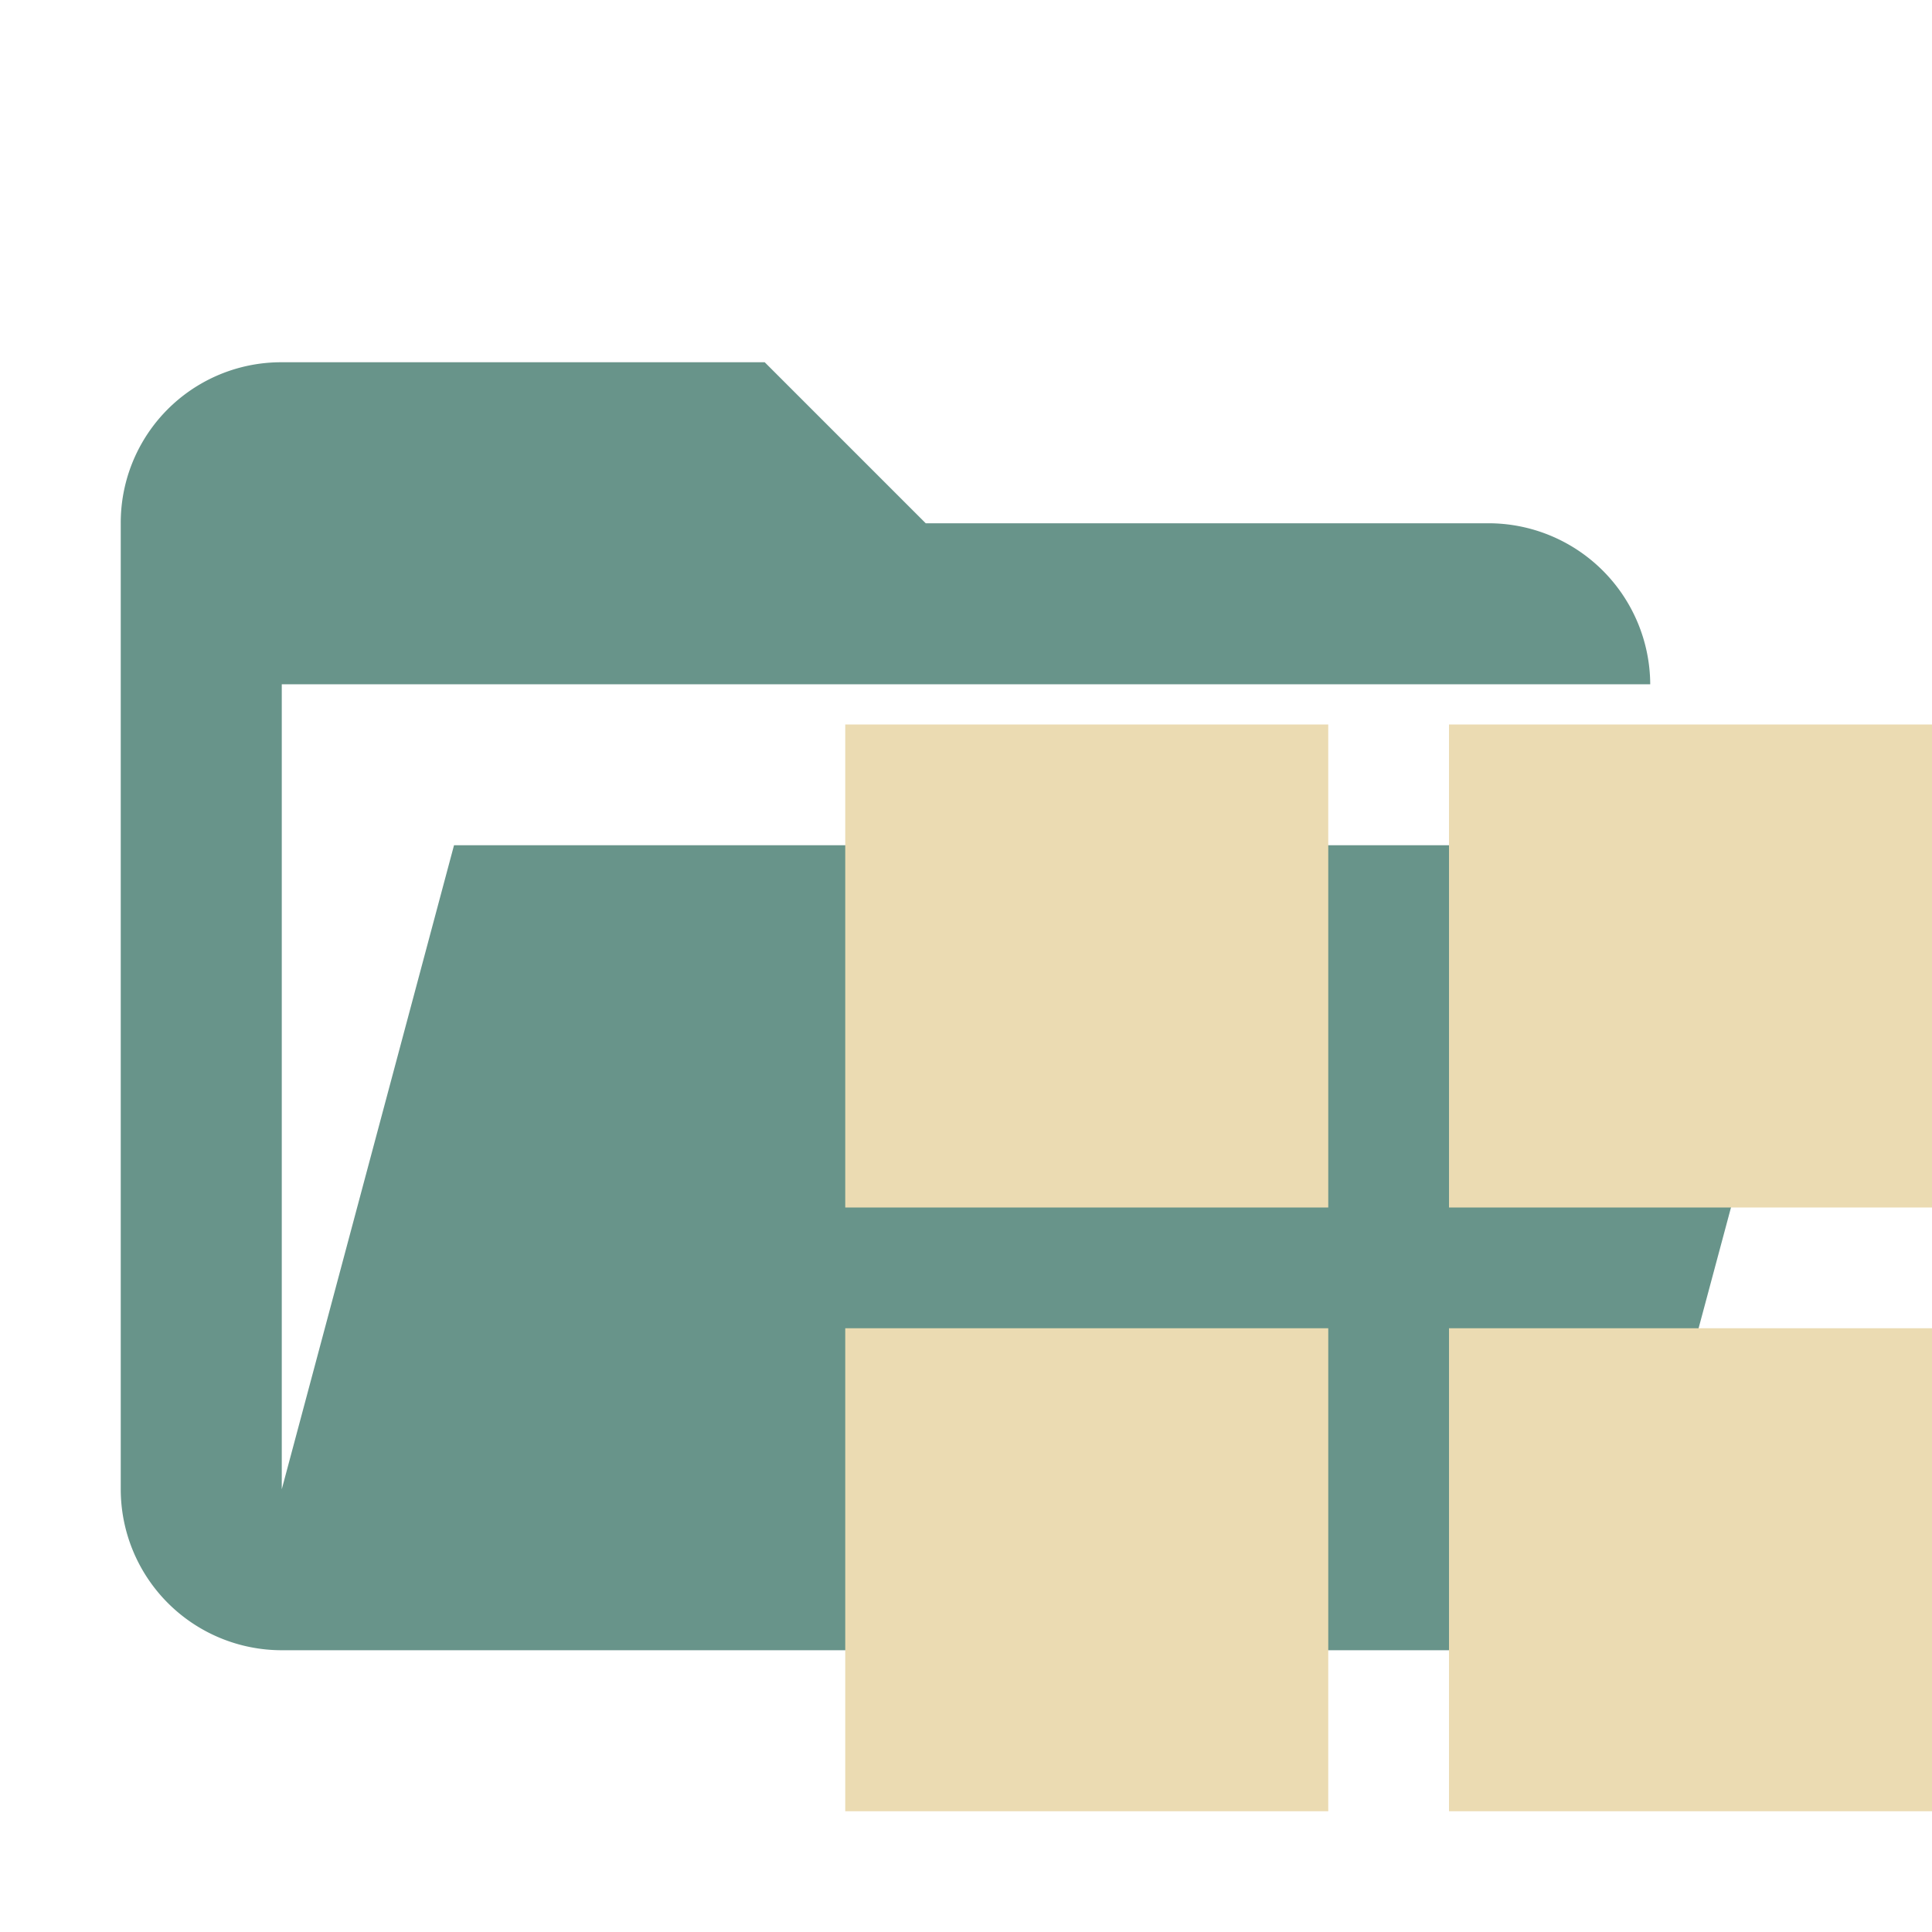 <svg xmlns="http://www.w3.org/2000/svg" viewBox="0 0 32 32">
  <path d="M24.667,27.333h-20A2.667,2.667,0,0,1,2,24.667v-16A2.657,2.657,0,0,1,4.648,6q.009,0,.018,0h8l2.667,2.667h9.333a2.68,2.68,0,0,1,2.667,2.667H4.667V24.667L7.52,14H30.28L27.24,25.333A2.669,2.669,0,0,1,24.667,27.333Z" style="fill: #68948a"/>
  <g>
    <rect x="14" y="12" width="8" height="8" style="fill: #ebdbb2"/>
    <rect x="24" y="12" width="8" height="8" style="fill: #ebdbb2"/>
    <rect x="24" y="22" width="8" height="8" style="fill: #ebdbb2"/>
    <rect x="14" y="22" width="8" height="8" style="fill: #ebdbb2"/>
  </g>
</svg>
